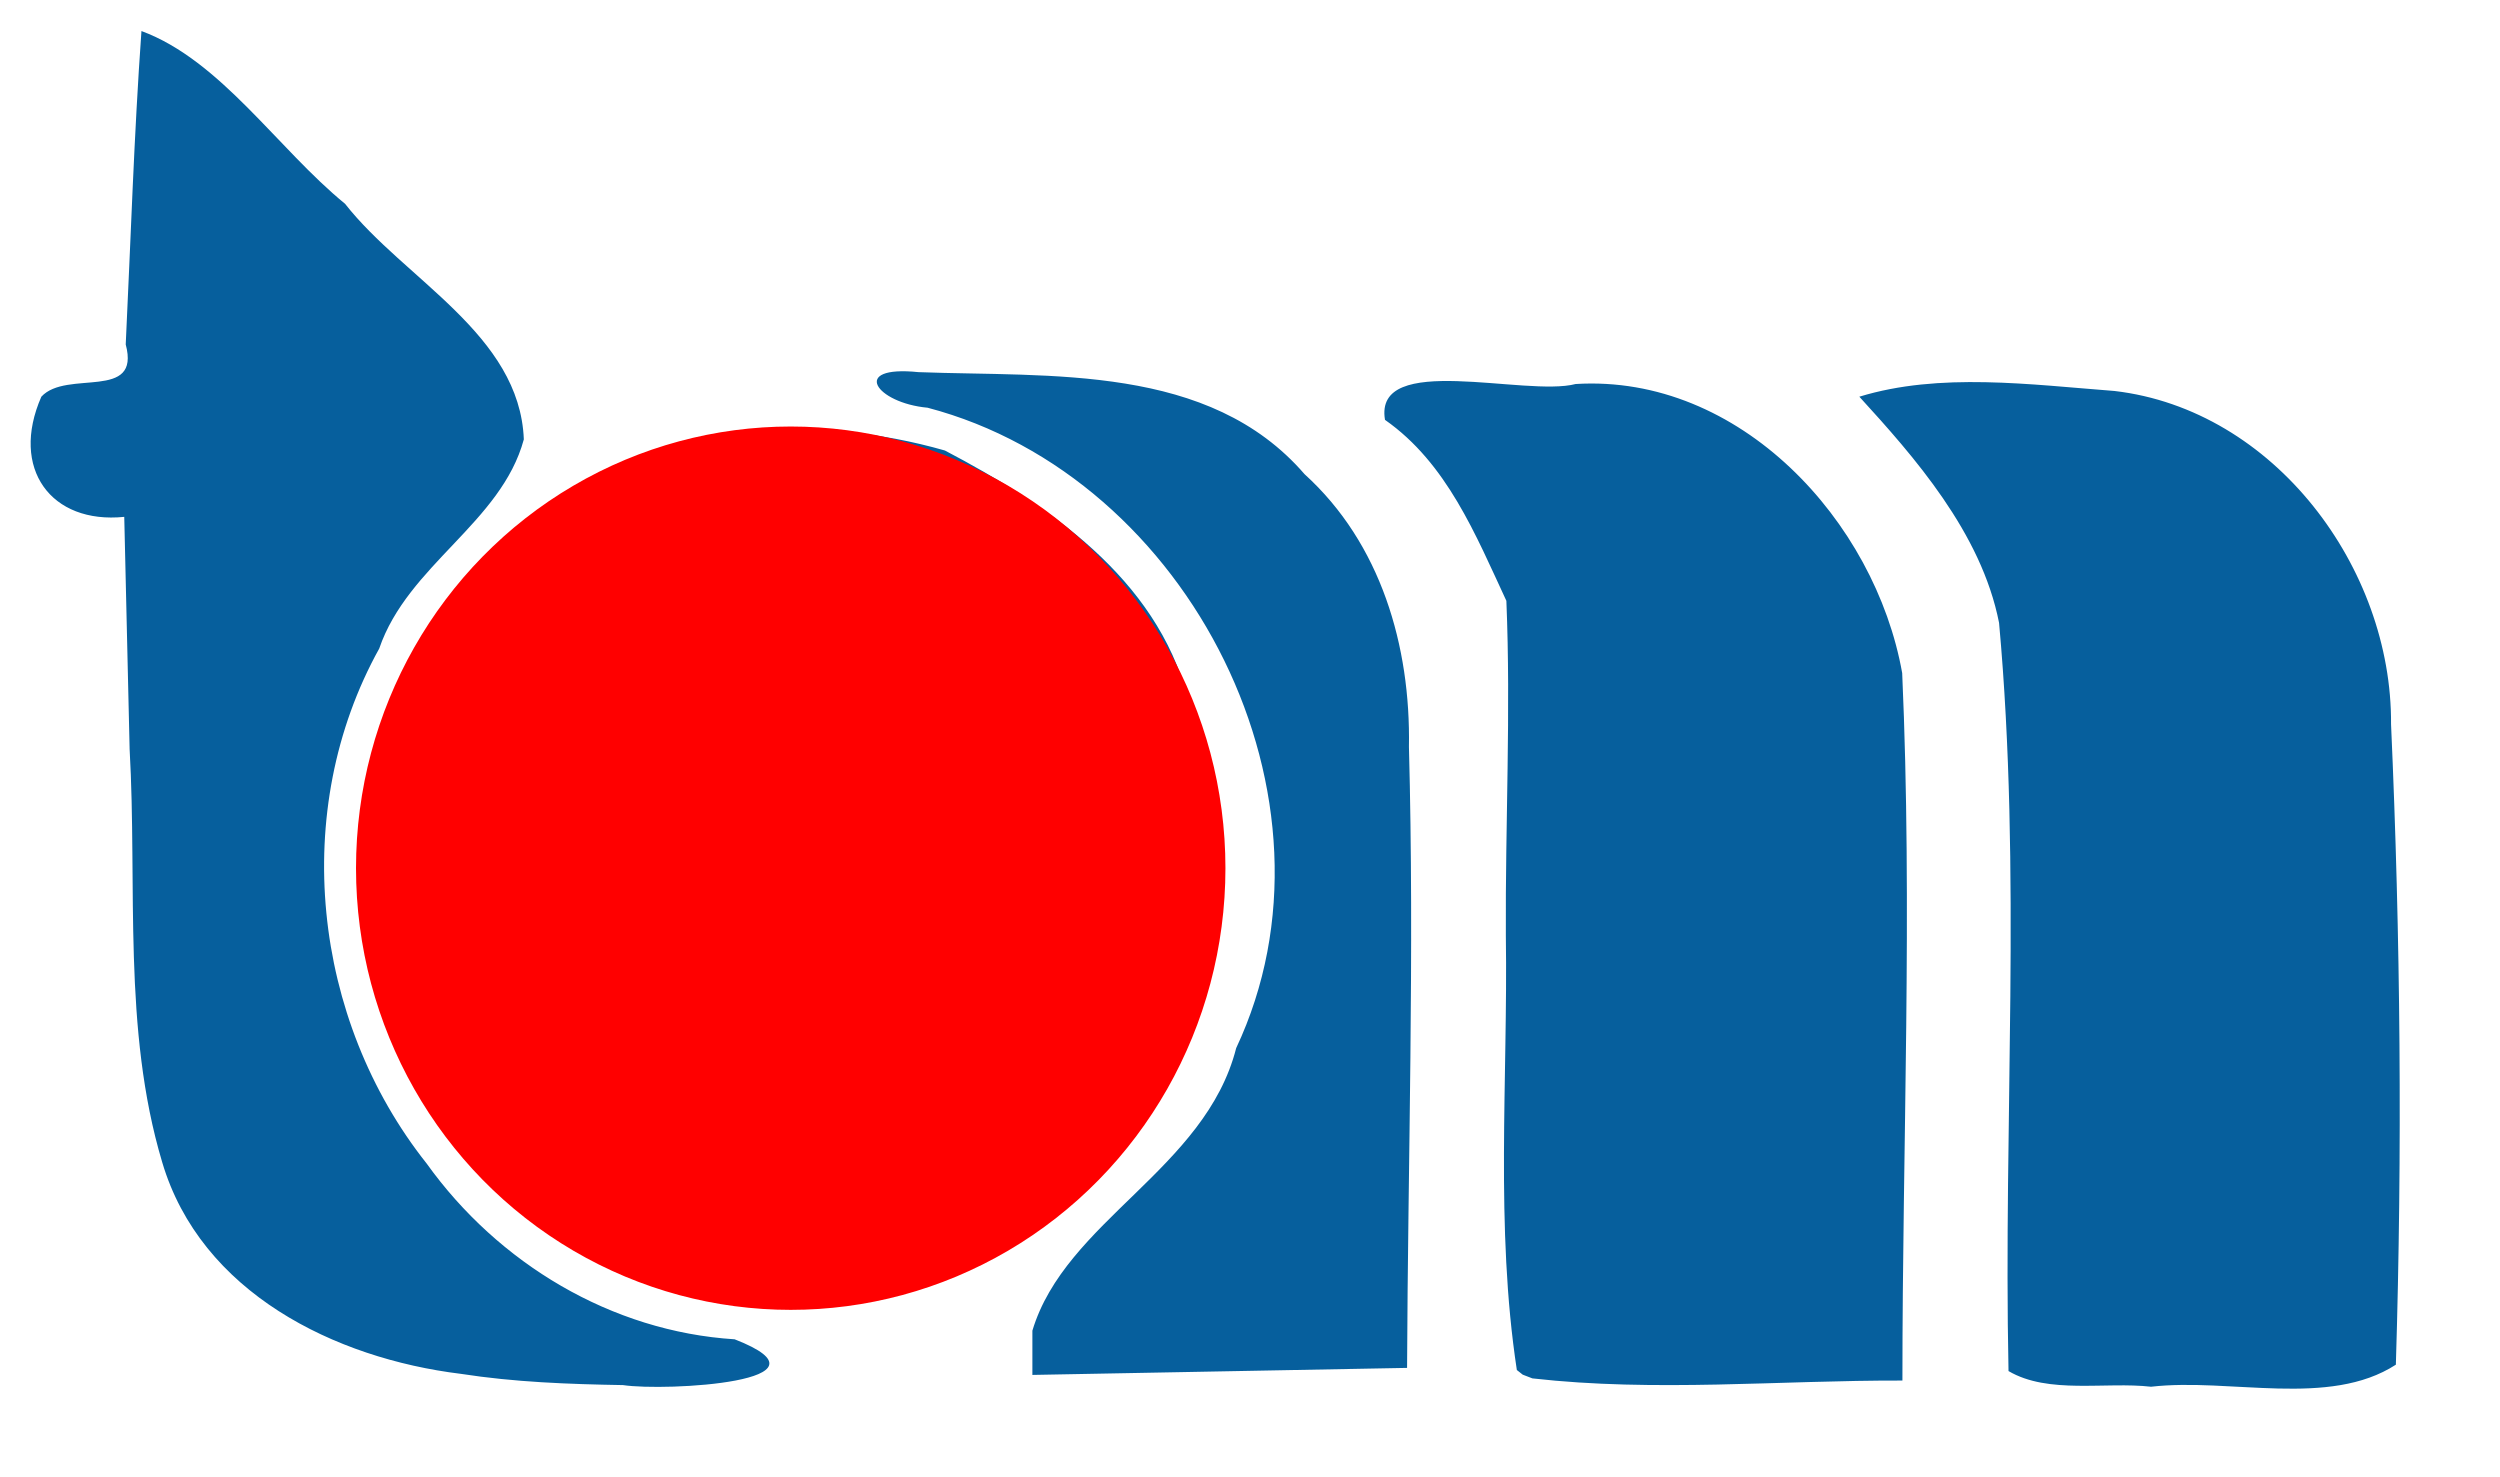 <svg xmlns="http://www.w3.org/2000/svg" height="45.146" width="76.437" style=""><rect id="backgroundrect" width="100%" height="100%" x="0" y="0" fill="none" stroke="none" class="" style=""/><g class="currentLayer" style=""><title>Layer 1</title><g id="svg_1" class=""><path d="M14.09,42.005 c-3.857,-0.473 -7.953,-2.487 -9.132,-6.474 c-1.218,-4.079 -0.757,-8.421 -0.995,-12.63 c-0.055,-2.366 -0.109,-4.732 -0.164,-7.098 c-2.239,0.228 -3.499,-1.475 -2.535,-3.674 c0.774,-0.843 3.047,0.146 2.58,-1.597 c0.154,-3.195 0.253,-6.393 0.481,-9.583 c2.423,0.896 4.167,3.602 6.225,5.282 c1.814,2.315 5.34,3.988 5.466,7.203 c-0.689,2.548 -3.548,3.841 -4.421,6.395 c-2.747,4.951 -2.049,11.337 1.451,15.747 c2.187,3.052 5.646,5.135 9.416,5.373 c3.326,1.296 -2.107,1.597 -3.415,1.4 c-1.656,-0.028 -3.318,-0.089 -4.957,-0.344 zm32.287,-0.118 c-0.665,-4.372 -0.272,-8.862 -0.336,-13.286 c-0.019,-3.405 0.156,-6.853 0.016,-10.231 c-0.942,-2.023 -1.816,-4.205 -3.711,-5.533 c-0.356,-2.098 4.296,-0.693 5.83,-1.096 c5.013,-0.308 9.156,4.186 9.983,8.838 c0.32,7.203 0.007,14.421 0.007,21.631 c-3.769,-0.01 -7.563,0.359 -11.313,-0.066 l-0.296,-0.114 l-0.181,-0.143 zm15.033,0.032 c-0.158,-7.622 0.403,-15.276 -0.289,-22.876 c-0.541,-2.761 -2.612,-5.096 -4.272,-6.914 c2.452,-0.753 5.238,-0.37 7.801,-0.175 c4.887,0.571 8.49,5.41 8.456,10.19 c0.291,6.519 0.347,13.06 0.147,19.581 c-2.048,1.323 -5.061,0.396 -7.485,0.674 c-1.391,-0.159 -3.136,0.24 -4.358,-0.479 zm-29.845,-1.234 c1.006,-3.352 5.29,-4.939 6.231,-8.64 c3.58,-7.607 -1.41,-17.469 -9.434,-19.579 c-1.579,-0.143 -2.393,-1.305 -0.281,-1.088 c4.036,0.154 8.885,-0.261 11.805,3.119 c2.337,2.12 3.246,5.26 3.192,8.339 c0.17,6.328 -0.031,12.658 -0.057,18.987 c-3.819,0.072 -7.638,0.143 -11.456,0.215 c0,-0.451 0,-0.901 0,-1.352 zm-10.68,-1.908 c-4.852,-1.459 -9.132,-5.629 -9.411,-10.888 c-0.523,-4.715 1.154,-9.981 5.421,-12.497 c3.391,-2.519 8.053,-2.745 11.995,-1.618 c3.152,1.652 6.463,3.904 7.422,7.554 c1.562,3.442 1.268,7.409 -0.518,10.707 c-2.468,5.392 -9.261,8.263 -14.909,6.743 z" fill="#065f9d" stroke-width="0" id="svg_2"/><ellipse cx="45.163" cy="44.179" rx="8.886" ry="9.031" fill="red" stroke="red" stroke-width="0.336" transform="matrix(1.468,0,0,1.468,-42.123,-38.31) " id="svg_3"/></g></g></svg>
